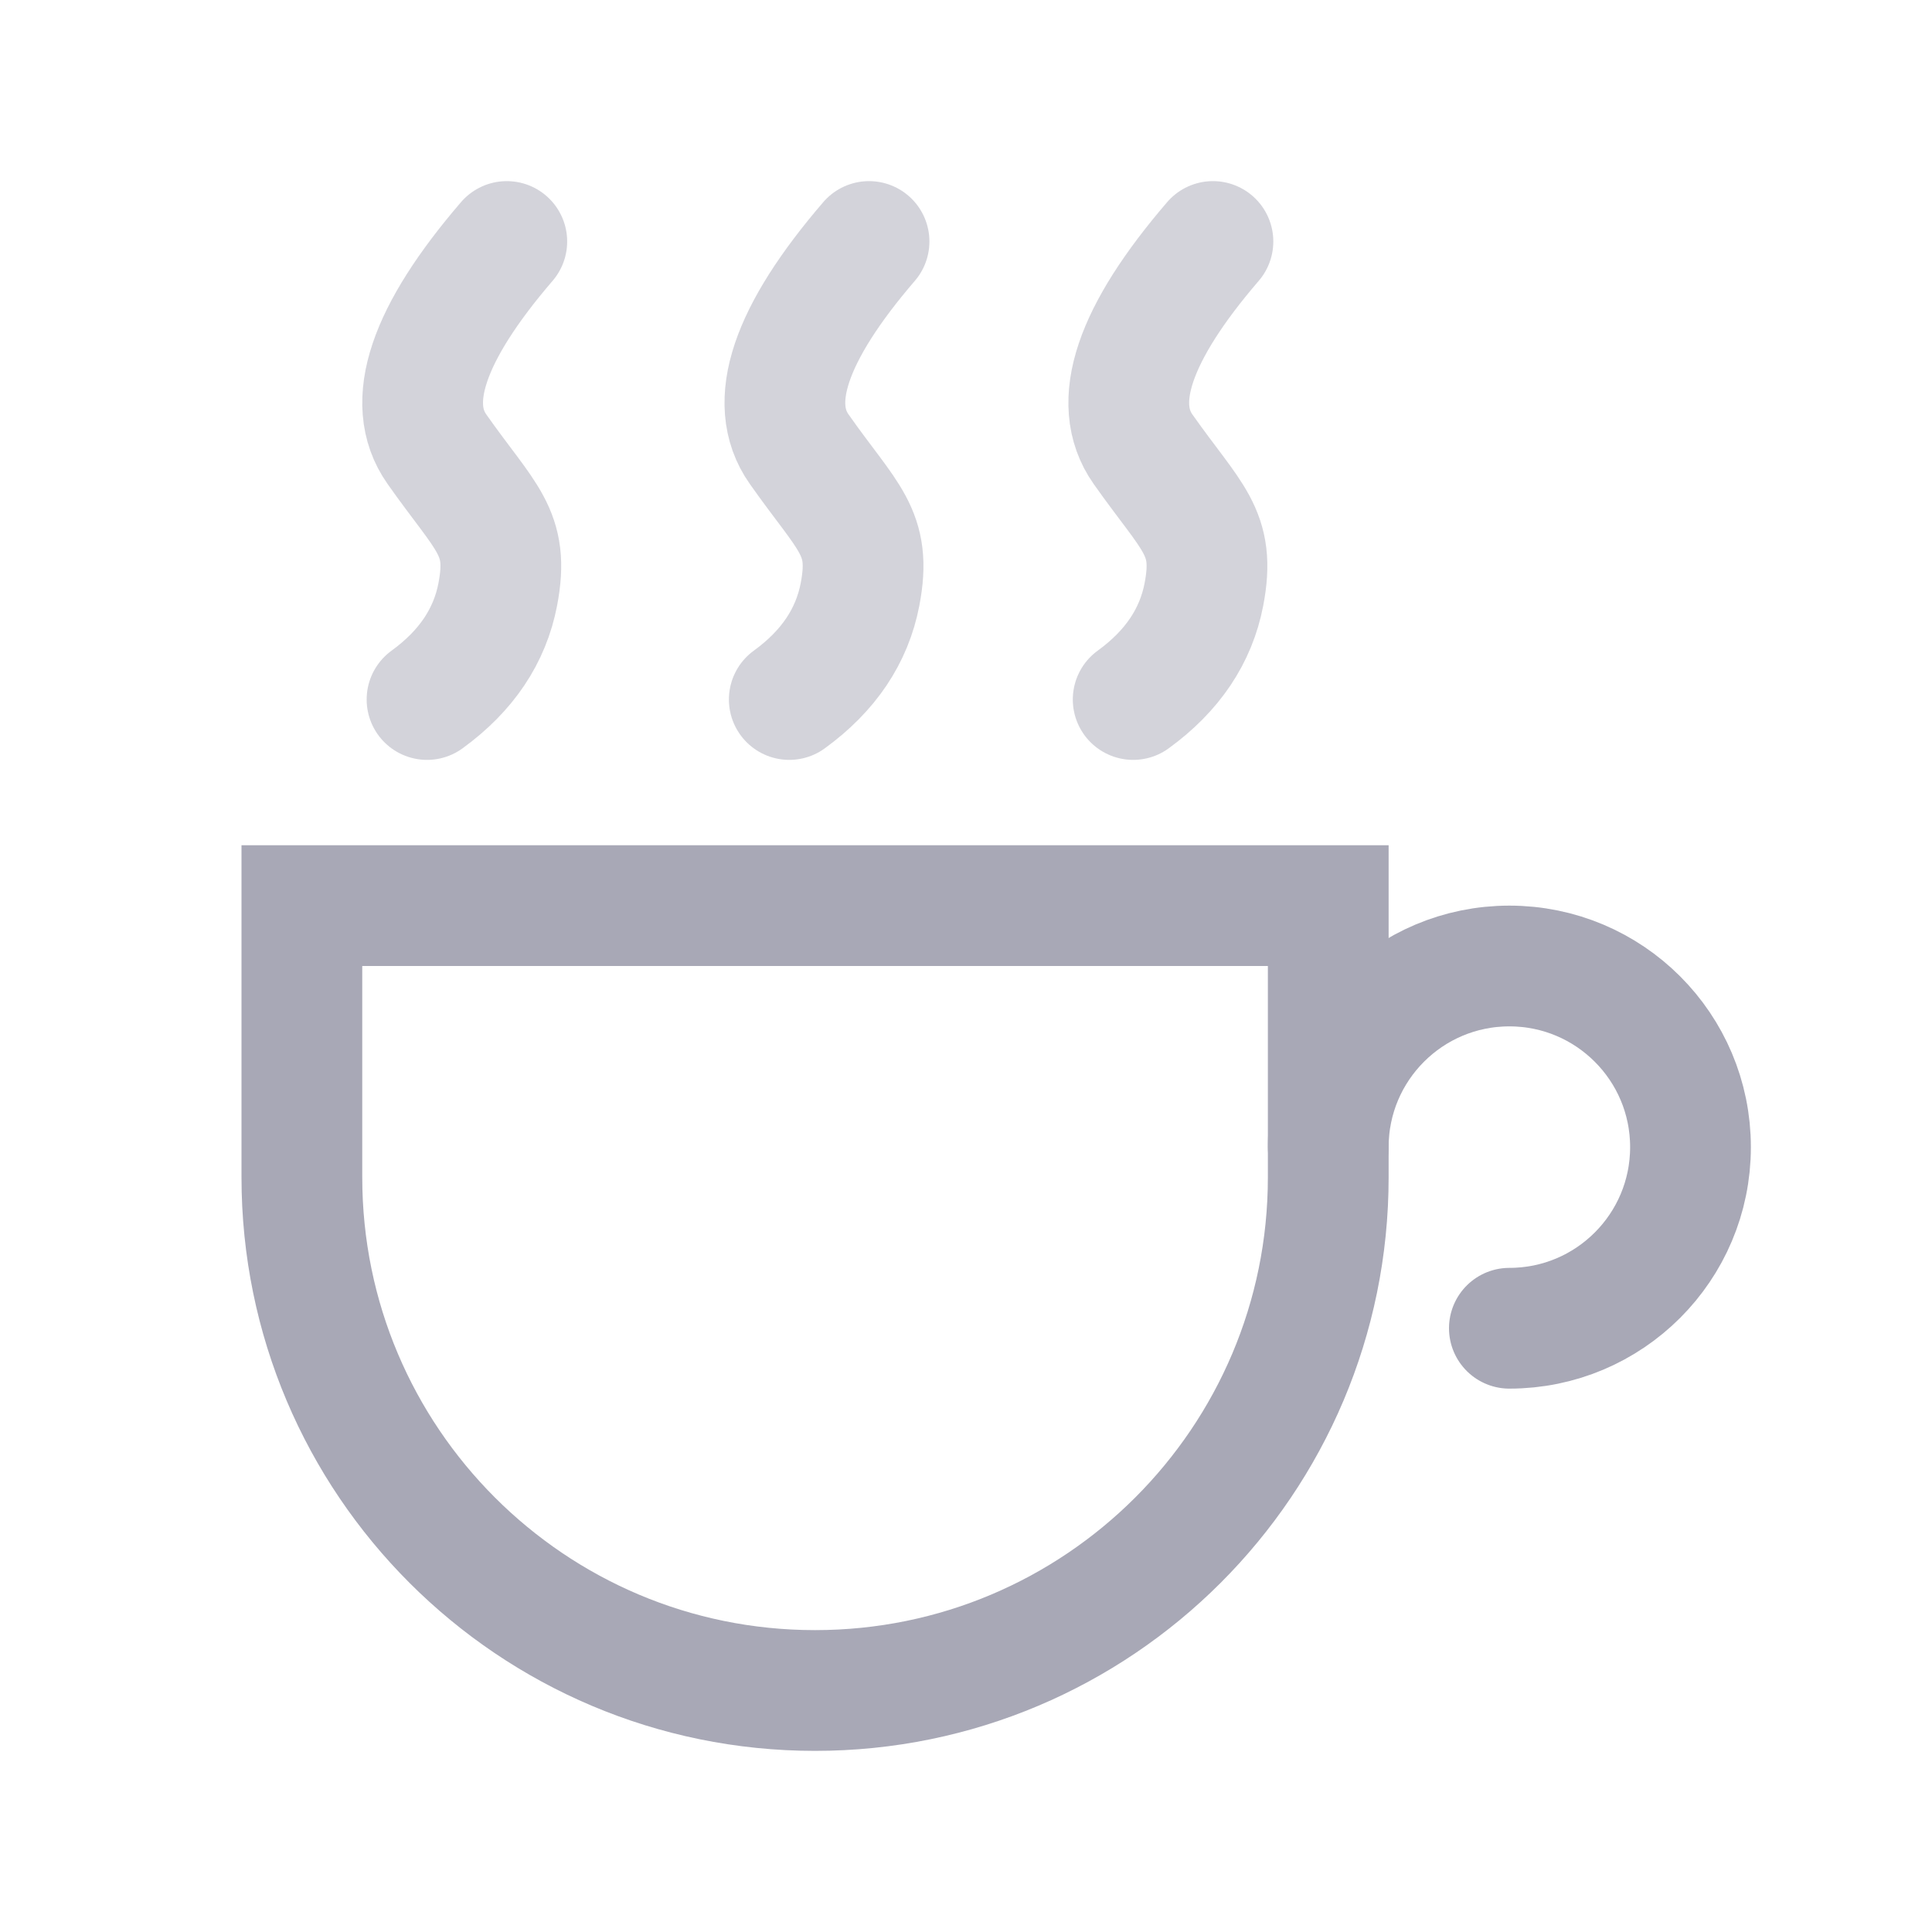 <?xml version="1.0" encoding="UTF-8"?>
<svg width="32px" height="32px" viewBox="0 0 32 32" version="1.1" xmlns="http://www.w3.org/2000/svg" xmlns:xlink="http://www.w3.org/1999/xlink">
    <!-- Generator: Sketch 61.2 (89653) - https://sketch.com -->
    <title>ic_rest</title>
    <desc>Created with Sketch.</desc>
    <g id="🔪切图" stroke="none" stroke-width="1" fill="none" fill-rule="evenodd">
        <g id="icon" transform="translate(-1448, -261)">
            <g id="ic_rest" transform="translate(1448, 261)">
                <g id="cutting/ic_rest">
                    <g id="编组-3" stroke-width="1" fill-rule="evenodd" transform="translate(4, 4)" stroke="#A8A8B6">
                        <path d="M10.394,0 C9.082,1.526 8.696,2.673 9.237,3.44 C10.047,4.592 10.443,4.808 10.245,5.843 C10.113,6.533 9.723,7.114 9.073,7.586" id="路径-3" stroke-width="2" opacity="0.504" stroke-linecap="round"></path>
                        <path d="M16.09,0 C14.778,1.526 14.392,2.673 14.932,3.44 C15.743,4.592 16.139,4.808 15.941,5.843 C15.809,6.533 15.419,7.114 14.769,7.586" id="路径-3" stroke-width="2" opacity="0.504" stroke-linecap="round"></path>
                        <path d="M4.394,-2.84217094e-14 C3.082,1.526 2.696,2.673 3.237,3.44 C4.047,4.592 4.443,4.808 4.245,5.843 C4.113,6.533 3.723,7.114 3.073,7.586" id="路径-3" stroke-width="2" opacity="0.504" stroke-linecap="round"></path>
                        <path d="M1,11 L1,15.5 C1,20.194 4.806,24 9.5,24 C14.194,24 18,20.194 18,15.5 L18,11 L1,11 Z" id="矩形" stroke-width="2"></path>
                        <path d="M21,18 C22.657,18 24,16.657 24,15 C24,13.343 22.657,12 21,12 C19.343,12 18,13.343 18,15" id="路径" stroke-width="2" stroke-linecap="round"></path>
                    </g>
                    <rect x="0" y="0" width="32" height="32"></rect>
                </g>
            </g>
        </g>
    </g>
</svg>
